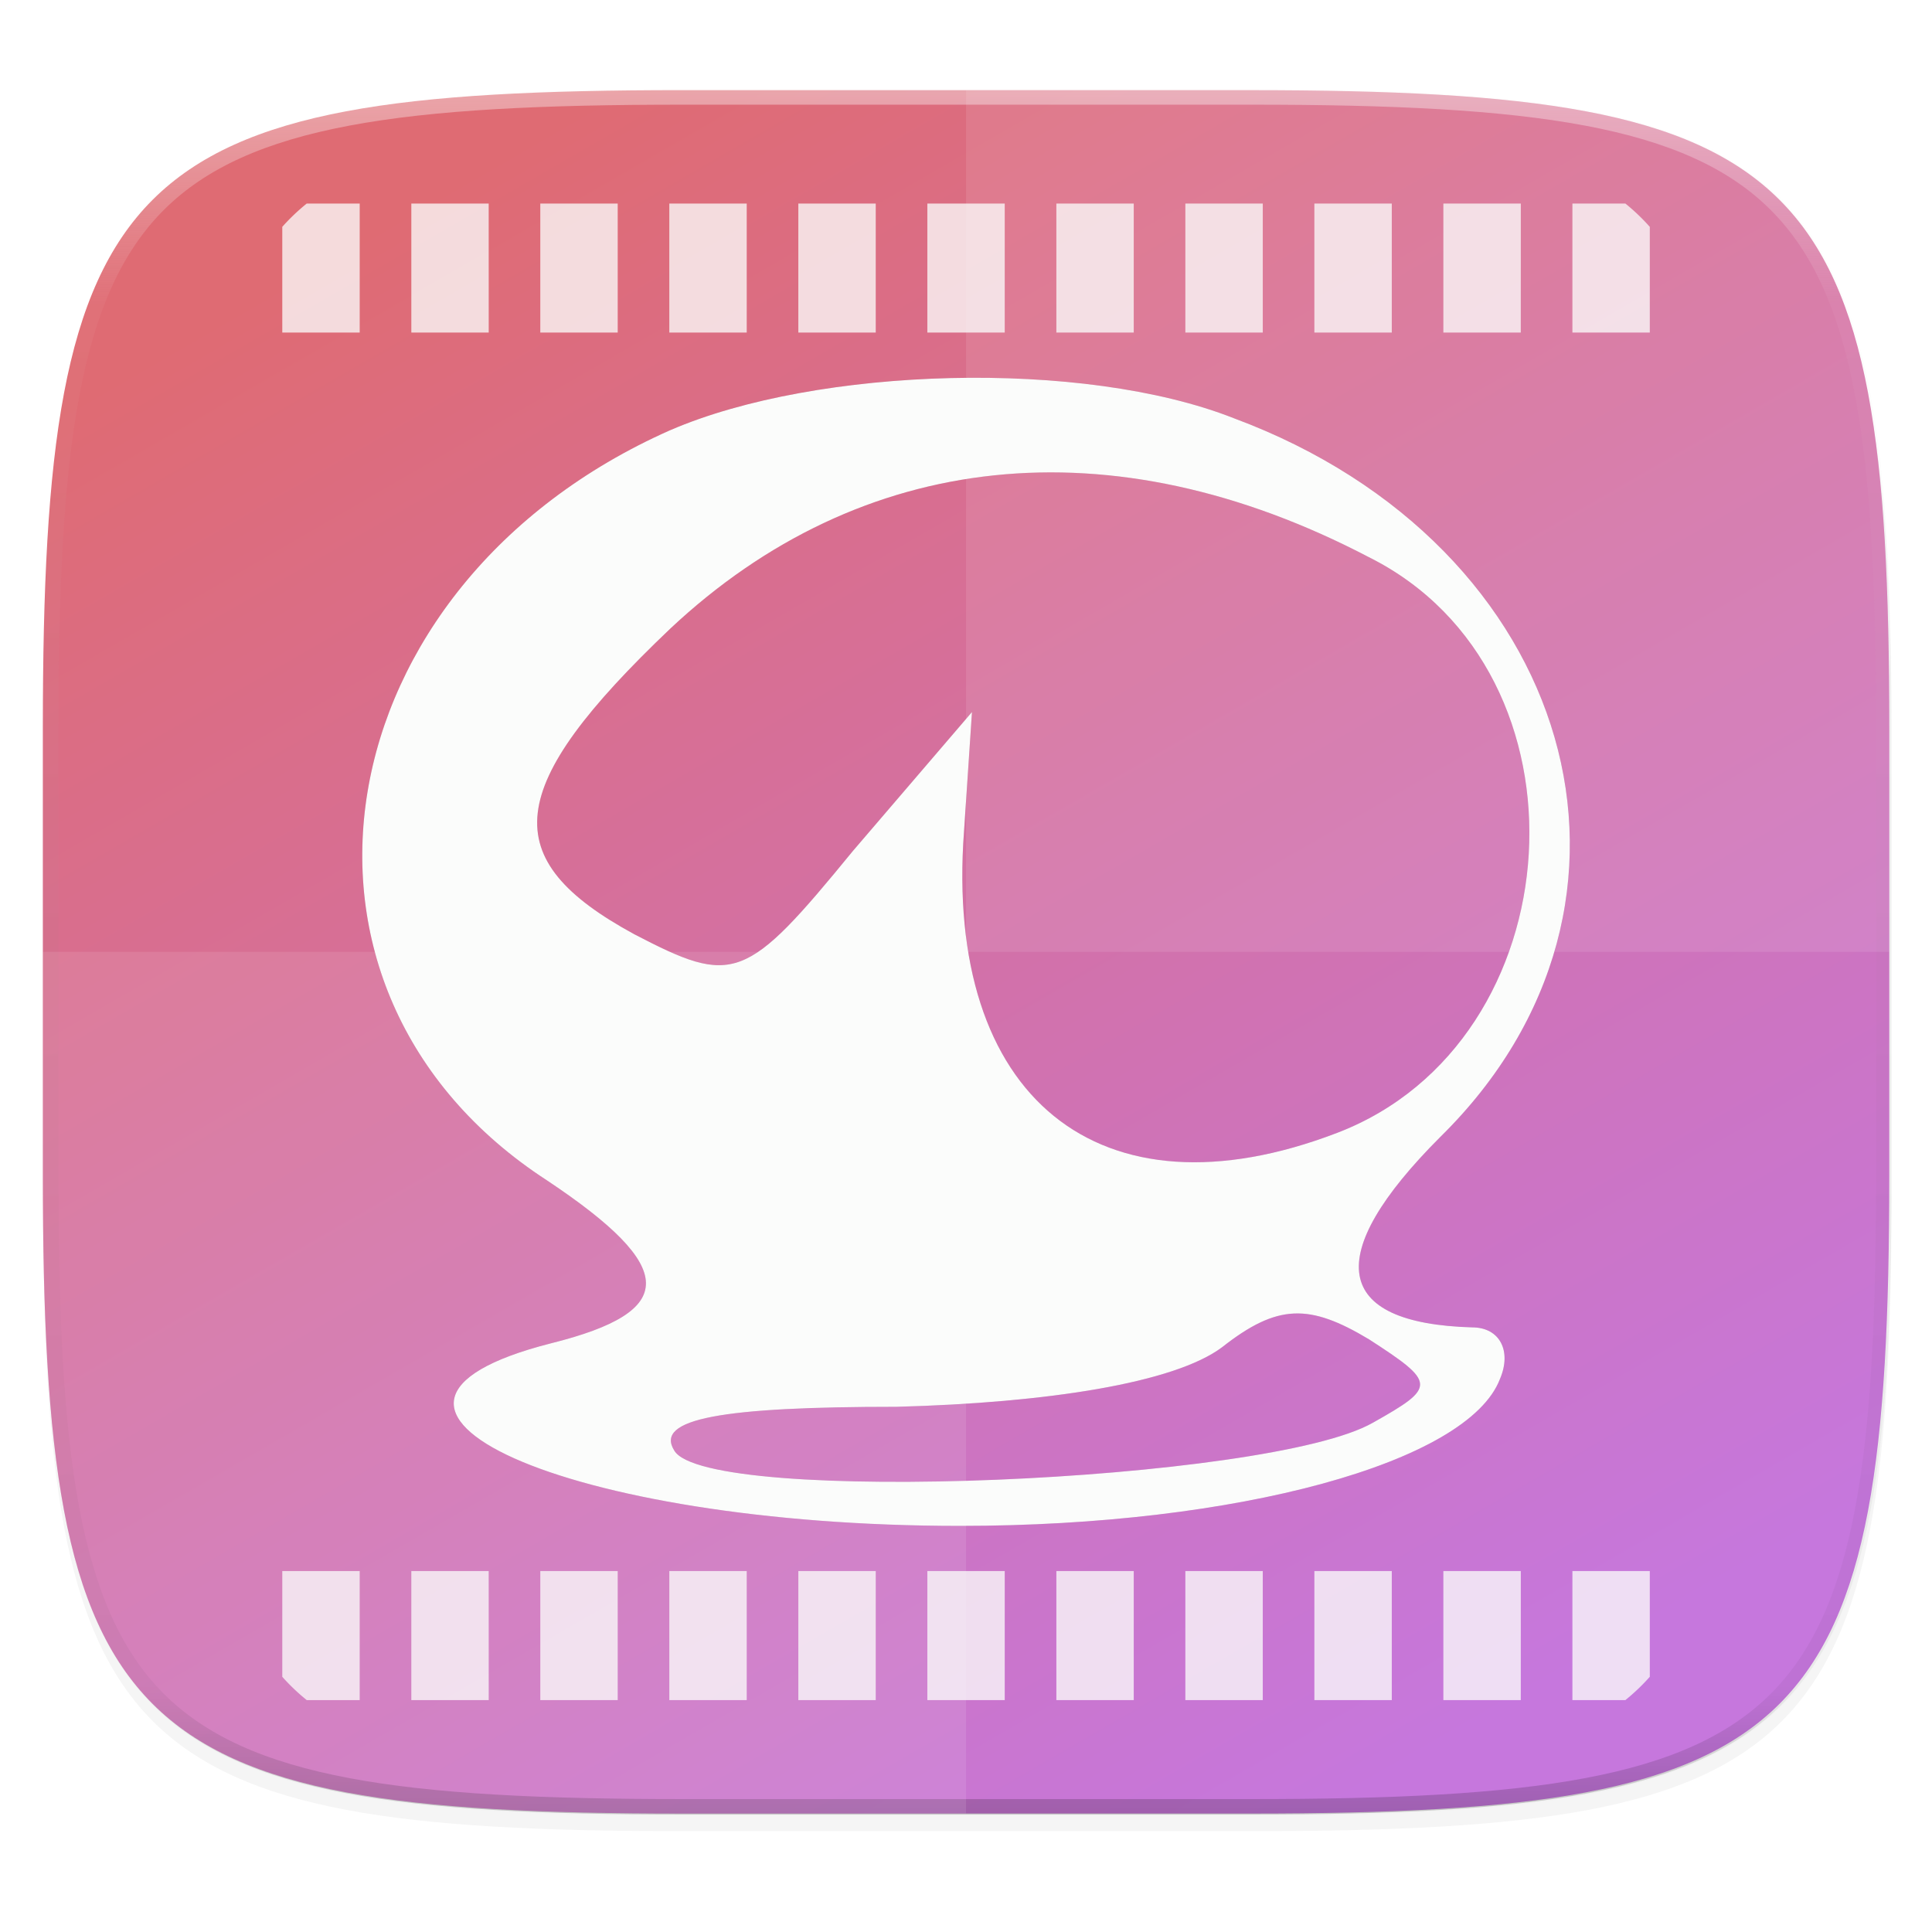 <svg xmlns="http://www.w3.org/2000/svg" width="256" height="256" viewBox="0 0 67.73 67.73">
    <defs>
        <linearGradient id="e" x1="296" x2="296" y1="-212" y2="236" gradientUnits="userSpaceOnUse">
            <stop offset="0" stop-color="#FBFCFB"/>
            <stop offset=".125" stop-color="#FBFCFB" stop-opacity=".098"/>
            <stop offset=".925" stop-opacity=".098"/>
            <stop offset="1" stop-opacity=".498"/>
        </linearGradient>
        <clipPath id="d">
            <path d="M361.938-212C507.235-212 528-191.287 528-46.125v116.25C528 215.286 507.235 236 361.937 236H214.063C68.766 236 48 215.286 48 70.125v-116.25C48-191.287 68.765-212 214.063-212z" fill="#C677DD"/>
        </clipPath>
        <linearGradient id="c" x1="32" x2="272" y1="156" y2="156" gradientTransform="rotate(60 -153.58 146.183) scale(.27)" gradientUnits="userSpaceOnUse">
            <stop offset="0" stop-color="#DF6B73"/>
            <stop offset="1" stop-color="#C677DD"/>
        </linearGradient>
        <filter id="b" x="-.01" y="-.01" width="1.023" height="1.025" color-interpolation-filters="sRGB">
            <feGaussianBlur stdDeviation="1.16"/>
        </filter>
        <filter id="a" x="-.02" y="-.03" width="1.046" height="1.05" color-interpolation-filters="sRGB">
            <feGaussianBlur stdDeviation="2.32"/>
        </filter>
        <filter id="f" x="-.04" y="-.04" width="1.07" height="1.074" color-interpolation-filters="sRGB">
            <feGaussianBlur stdDeviation=".619"/>
        </filter>
    </defs>
    <path transform="translate(-7.129 -8.706) scale(.27)" d="M188.969 46C261.617 46 272 56.357 272 128.938v58.125c0 72.58-10.383 82.937-83.031 82.937H115.03C42.383 270 32 259.643 32 187.062v-58.125C32 56.358 42.383 46 115.031 46z" filter="url(#a)" opacity=".2"/>
    <path transform="translate(-7.129 -8.706) scale(.27)" d="M188.969 44C261.617 44 272 54.357 272 126.938v58.124C272 257.644 261.617 268 188.969 268H115.03C42.383 268 32 257.643 32 185.062v-58.125C32 54.358 42.383 44 115.031 44z" filter="url(#b)" opacity=".1"/>
    <path d="M43.837 232.428c19.594 0 22.395 2.793 22.395 22.369v15.676c0 19.576-2.8 22.37-22.395 22.37H23.896c-19.594 0-22.394-2.794-22.394-22.37v-15.676c0-19.576 2.8-22.37 22.394-22.37z" fill="url(#c)" transform="translate(0 -229.267)"/>
    <path transform="translate(-4.971 31.75) scale(.135)" d="M361.938-212C507.235-212 528-191.287 528-46.125v116.25C528 215.286 507.235 236 361.937 236H214.063C68.766 236 48 215.286 48 70.125v-116.25C48-191.287 68.765-212 214.063-212z" clip-path="url(#d)" fill="none" opacity=".4" stroke-linecap="round" stroke-linejoin="round" stroke-width="8" stroke="url(#e)"/>
    <path d="M23.497 244.347c-12.248 5.428-14.614 19.624-4.315 26.304 4.593 3.062 4.593 4.593.14 5.707-8.769 2.226.556 6.402 14.334 6.402 9.743 0 17.815-2.227 18.928-5.15.418-.974 0-1.809-.974-1.809-4.871-.14-5.289-2.505-1.113-6.68 8.35-8.212 4.732-20.738-7.237-25.191-5.29-2.088-14.614-1.81-19.763.417zm24.494 4.454c8.073 4.036 7.238 16.98-1.113 20.18-8.35 3.201-13.778-1.252-13.082-10.577l.278-4.175-4.175 4.87c-3.758 4.594-4.176 4.733-7.655 2.924-4.871-2.645-4.593-5.15 1.253-10.717 6.68-6.263 15.448-7.237 24.494-2.505zm.14 30.34c-3.619 2.088-23.382 2.923-24.495.974-.696-1.113 1.67-1.53 7.794-1.53 5.288-.14 9.742-.836 11.412-2.088 1.948-1.531 3.062-1.531 5.15-.279 2.365 1.531 2.365 1.67.139 2.923z" filter="url(#f)" opacity=".4" transform="translate(0 -229.267)"/>
    <path d="M23.497 15.08c-12.248 5.428-14.614 19.624-4.315 26.305 4.593 3.062 4.593 4.593.14 5.706-8.769 2.227.556 6.402 14.334 6.402 9.743 0 17.815-2.227 18.928-5.15.418-.974 0-1.809-.974-1.809-4.871-.139-5.289-2.505-1.113-6.68 8.35-8.211 4.732-20.737-7.237-25.19-5.29-2.089-14.614-1.81-19.763.417zm24.494 4.454c8.073 4.036 7.238 16.98-1.113 20.18-8.35 3.202-13.778-1.252-13.082-10.577l.278-4.175-4.175 4.871c-3.758 4.593-4.176 4.732-7.655 2.923-4.871-2.644-4.593-5.15 1.253-10.717 6.68-6.263 15.448-7.237 24.494-2.505zm.14 30.34c-3.619 2.088-23.382 2.923-24.495.975-.696-1.114 1.67-1.531 7.794-1.531 5.288-.14 9.742-.835 11.412-2.088 1.948-1.53 3.062-1.53 5.15-.278 2.365 1.53 2.365 1.67.139 2.923z" fill="#FBFCFB"/>
    <path d="M66.232 33.368V25.53c0-19.576-2.8-22.369-22.395-22.369h-9.97v30.207zm-64.73 0v7.839c0 19.575 2.8 22.369 22.394 22.369h9.97V33.368z" fill="#FBFCFB" opacity=".1"/>
    <path d="M57.837 7.953a7.229 7.229 0 0 0-.856-.817h-1.857v4.523h2.713zm0 47.124h-2.713V59.6h1.857a7.23 7.23 0 0 0 .856-.817zM53.315 7.136H50.6v4.523h2.714zm0 47.941H50.6V59.6h2.714zM48.792 7.136h-2.714v4.523h2.714zm0 47.941h-2.714V59.6h2.714zM44.269 7.136h-2.714v4.523h2.714zm0 47.941h-2.714V59.6h2.714zM39.746 7.136h-2.713v4.523h2.713zm0 47.941h-2.713V59.6h2.713zM35.223 7.136H32.51v4.523h2.713zm0 47.941H32.51V59.6h2.713zM30.701 7.136h-2.714v4.523h2.714zm0 47.941h-2.714V59.6h2.714zM26.178 7.136h-2.714v4.523h2.714zm0 47.941h-2.714V59.6h2.714zM21.655 7.136h-2.714v4.523h2.714zm0 47.941h-2.714V59.6h2.714zM17.132 7.136H14.42v4.523h2.713zm0 47.941H14.42V59.6h2.713zM12.61 7.136h-1.857c-.31.25-.594.521-.857.816v3.707h2.714zm0 47.941H9.896v3.706c.263.296.548.567.857.817h1.857z" fill="#FBFCFB" opacity=".771"/>
</svg>

